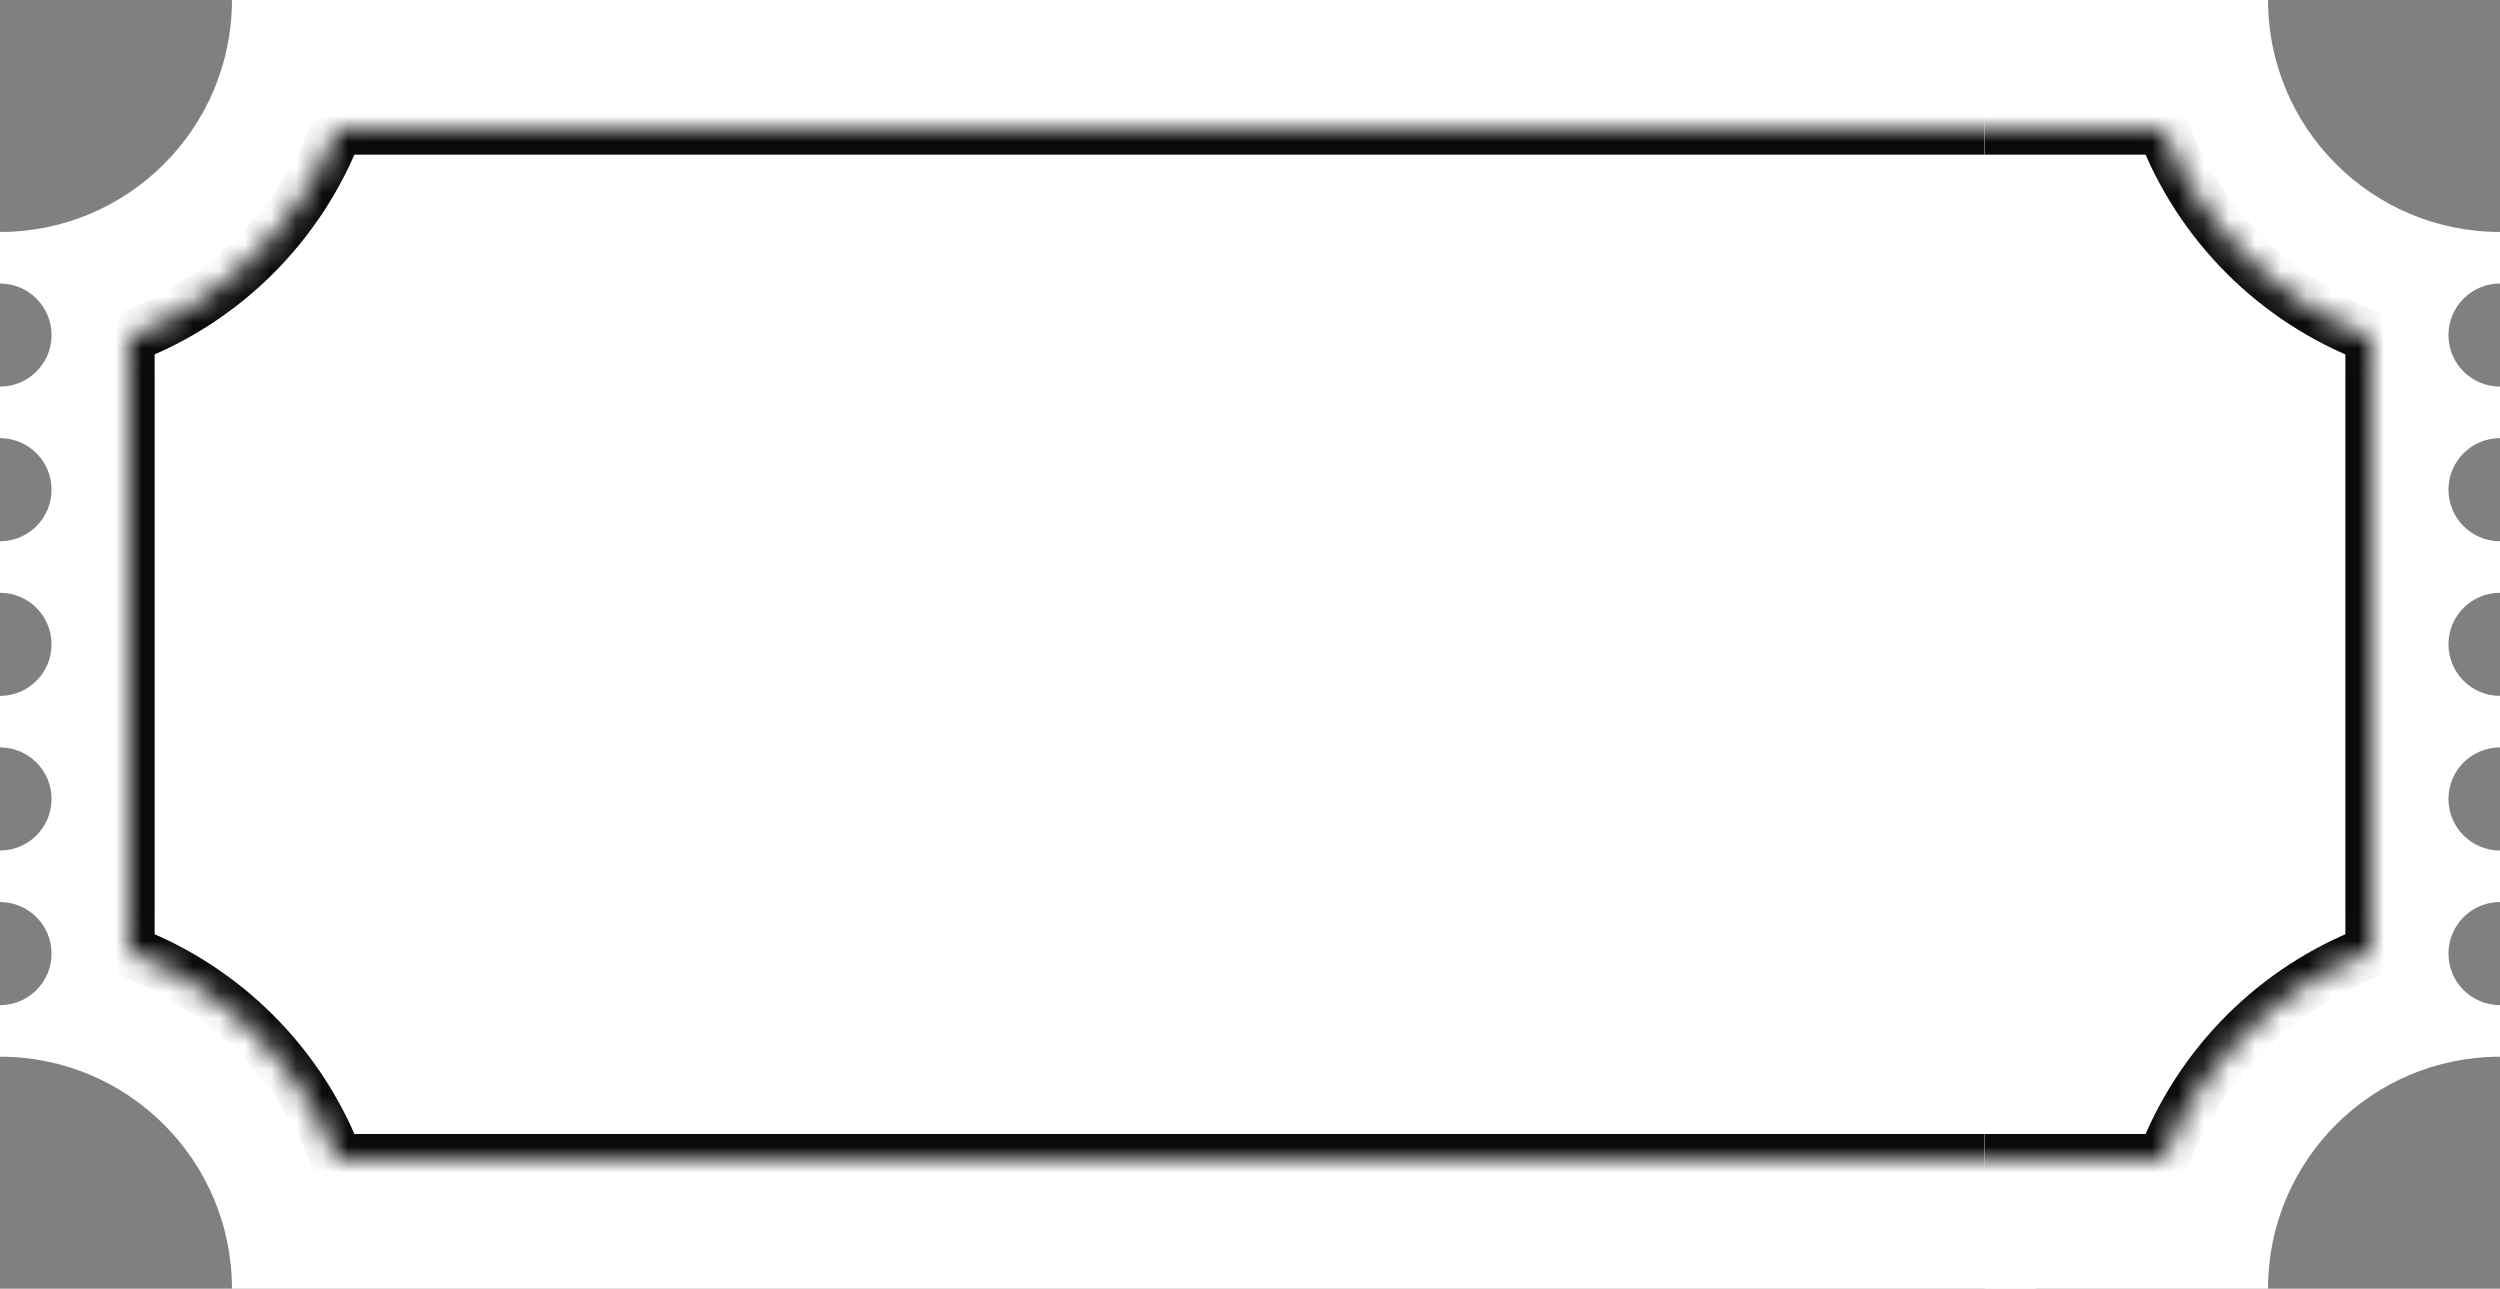 <svg width="97" height="50" viewBox="0 0 97 50" fill="none" xmlns="http://www.w3.org/2000/svg">
<rect x="0" y="0" width="97" height="50" fill="#808080" stroke="none"/>
<path fill-rule="evenodd" clip-rule="evenodd" d="M0 9C4.971 9 9 4.971 9 0H79V50H9C9 45.029 4.971 41 0 41V39C1.105 39 2 38.105 2 37C2 35.895 1.105 35 0 35V33C1.105 33 2 32.105 2 31C2 29.895 1.105 29 0 29V27C1.105 27 2 26.105 2 25C2 23.895 1.105 23 0 23V21C1.105 21 2 20.105 2 19C2 17.895 1.105 17 0 17V15C1.105 15 2 14.105 2 13C2 11.895 1.105 11 0 11V9Z" fill="white"/>
<mask id="path-3-inside-1_2250_87009" fill="white">
<path fill-rule="evenodd" clip-rule="evenodd" d="M5 13.081V36.919C8.71 38.338 11.662 41.29 13.081 45H79V5H13.081C11.662 8.71 8.71 11.662 5 13.081Z"/>
</mask>
<path d="M5 13.081L4.643 12.147L4 12.393V13.081H5ZM5 36.919H4V37.607L4.643 37.853L5 36.919ZM13.081 45L12.147 45.357L12.393 46H13.081V45ZM79 45V46H80V45H79ZM79 5H80V4H79V5ZM13.081 5V4H12.393L12.147 4.643L13.081 5ZM4 13.081V36.919H6V13.081H4ZM4.643 37.853C8.087 39.171 10.829 41.913 12.147 45.357L14.015 44.643C12.494 40.667 9.333 37.506 5.357 35.985L4.643 37.853ZM13.081 46H79V44H13.081V46ZM80 45V5H78V45H80ZM79 4H13.081V6H79V4ZM12.147 4.643C10.829 8.087 8.087 10.829 4.643 12.147L5.357 14.015C9.333 12.494 12.494 9.333 14.015 5.357L12.147 4.643Z" fill="#0A0A0A" mask="url(#path-3-inside-1_2250_87009)"/>
<g clip-path="url(#clip0_2250_87009)">
<path fill-rule="evenodd" clip-rule="evenodd" d="M88 0H77V50H88C88 45.029 92.029 41 97 41V39C95.895 39 95 38.105 95 37C95 35.895 95.895 35 97 35V33C95.895 33 95 32.105 95 31C95 29.895 95.895 29 97 29V27C95.895 27 95 26.105 95 25C95 23.895 95.895 23 97 23V21C95.895 21 95 20.105 95 19C95 17.895 95.895 17 97 17V15C95.895 15 95 14.105 95 13C95 11.895 95.895 11 97 11V9C92.029 9 88 4.971 88 0Z" fill="white"/>
<mask id="path-6-inside-2_2250_87009" fill="white">
<path fill-rule="evenodd" clip-rule="evenodd" d="M83.919 5H72V45H83.919C85.338 41.29 88.29 38.338 92 36.919V13.081C88.29 11.662 85.338 8.71 83.919 5Z"/>
</mask>
<path d="M83.919 5L84.853 4.643L84.607 4H83.919V5ZM72 5V4H71V5H72ZM72 45H71V46H72V45ZM83.919 45V46H84.607L84.853 45.357L83.919 45ZM92 36.919L92.357 37.853L93 37.607V36.919H92ZM92 13.081H93V12.393L92.357 12.147L92 13.081ZM83.919 4H72V6H83.919V4ZM71 5V45H73V5H71ZM72 46H83.919V44H72V46ZM84.853 45.357C86.171 41.913 88.913 39.171 92.357 37.853L91.643 35.985C87.667 37.506 84.506 40.667 82.985 44.643L84.853 45.357ZM93 36.919V13.081H91V36.919H93ZM92.357 12.147C88.913 10.829 86.171 8.087 84.853 4.643L82.985 5.357C84.506 9.333 87.667 12.494 91.643 14.015L92.357 12.147Z" fill="#0A0A0A" mask="url(#path-6-inside-2_2250_87009)"/>
</g>
<defs>
<clipPath id="clip0_2250_87009">
<rect width="20" height="50" fill="white" transform="translate(77)"/>
</clipPath>
</defs>
</svg>
